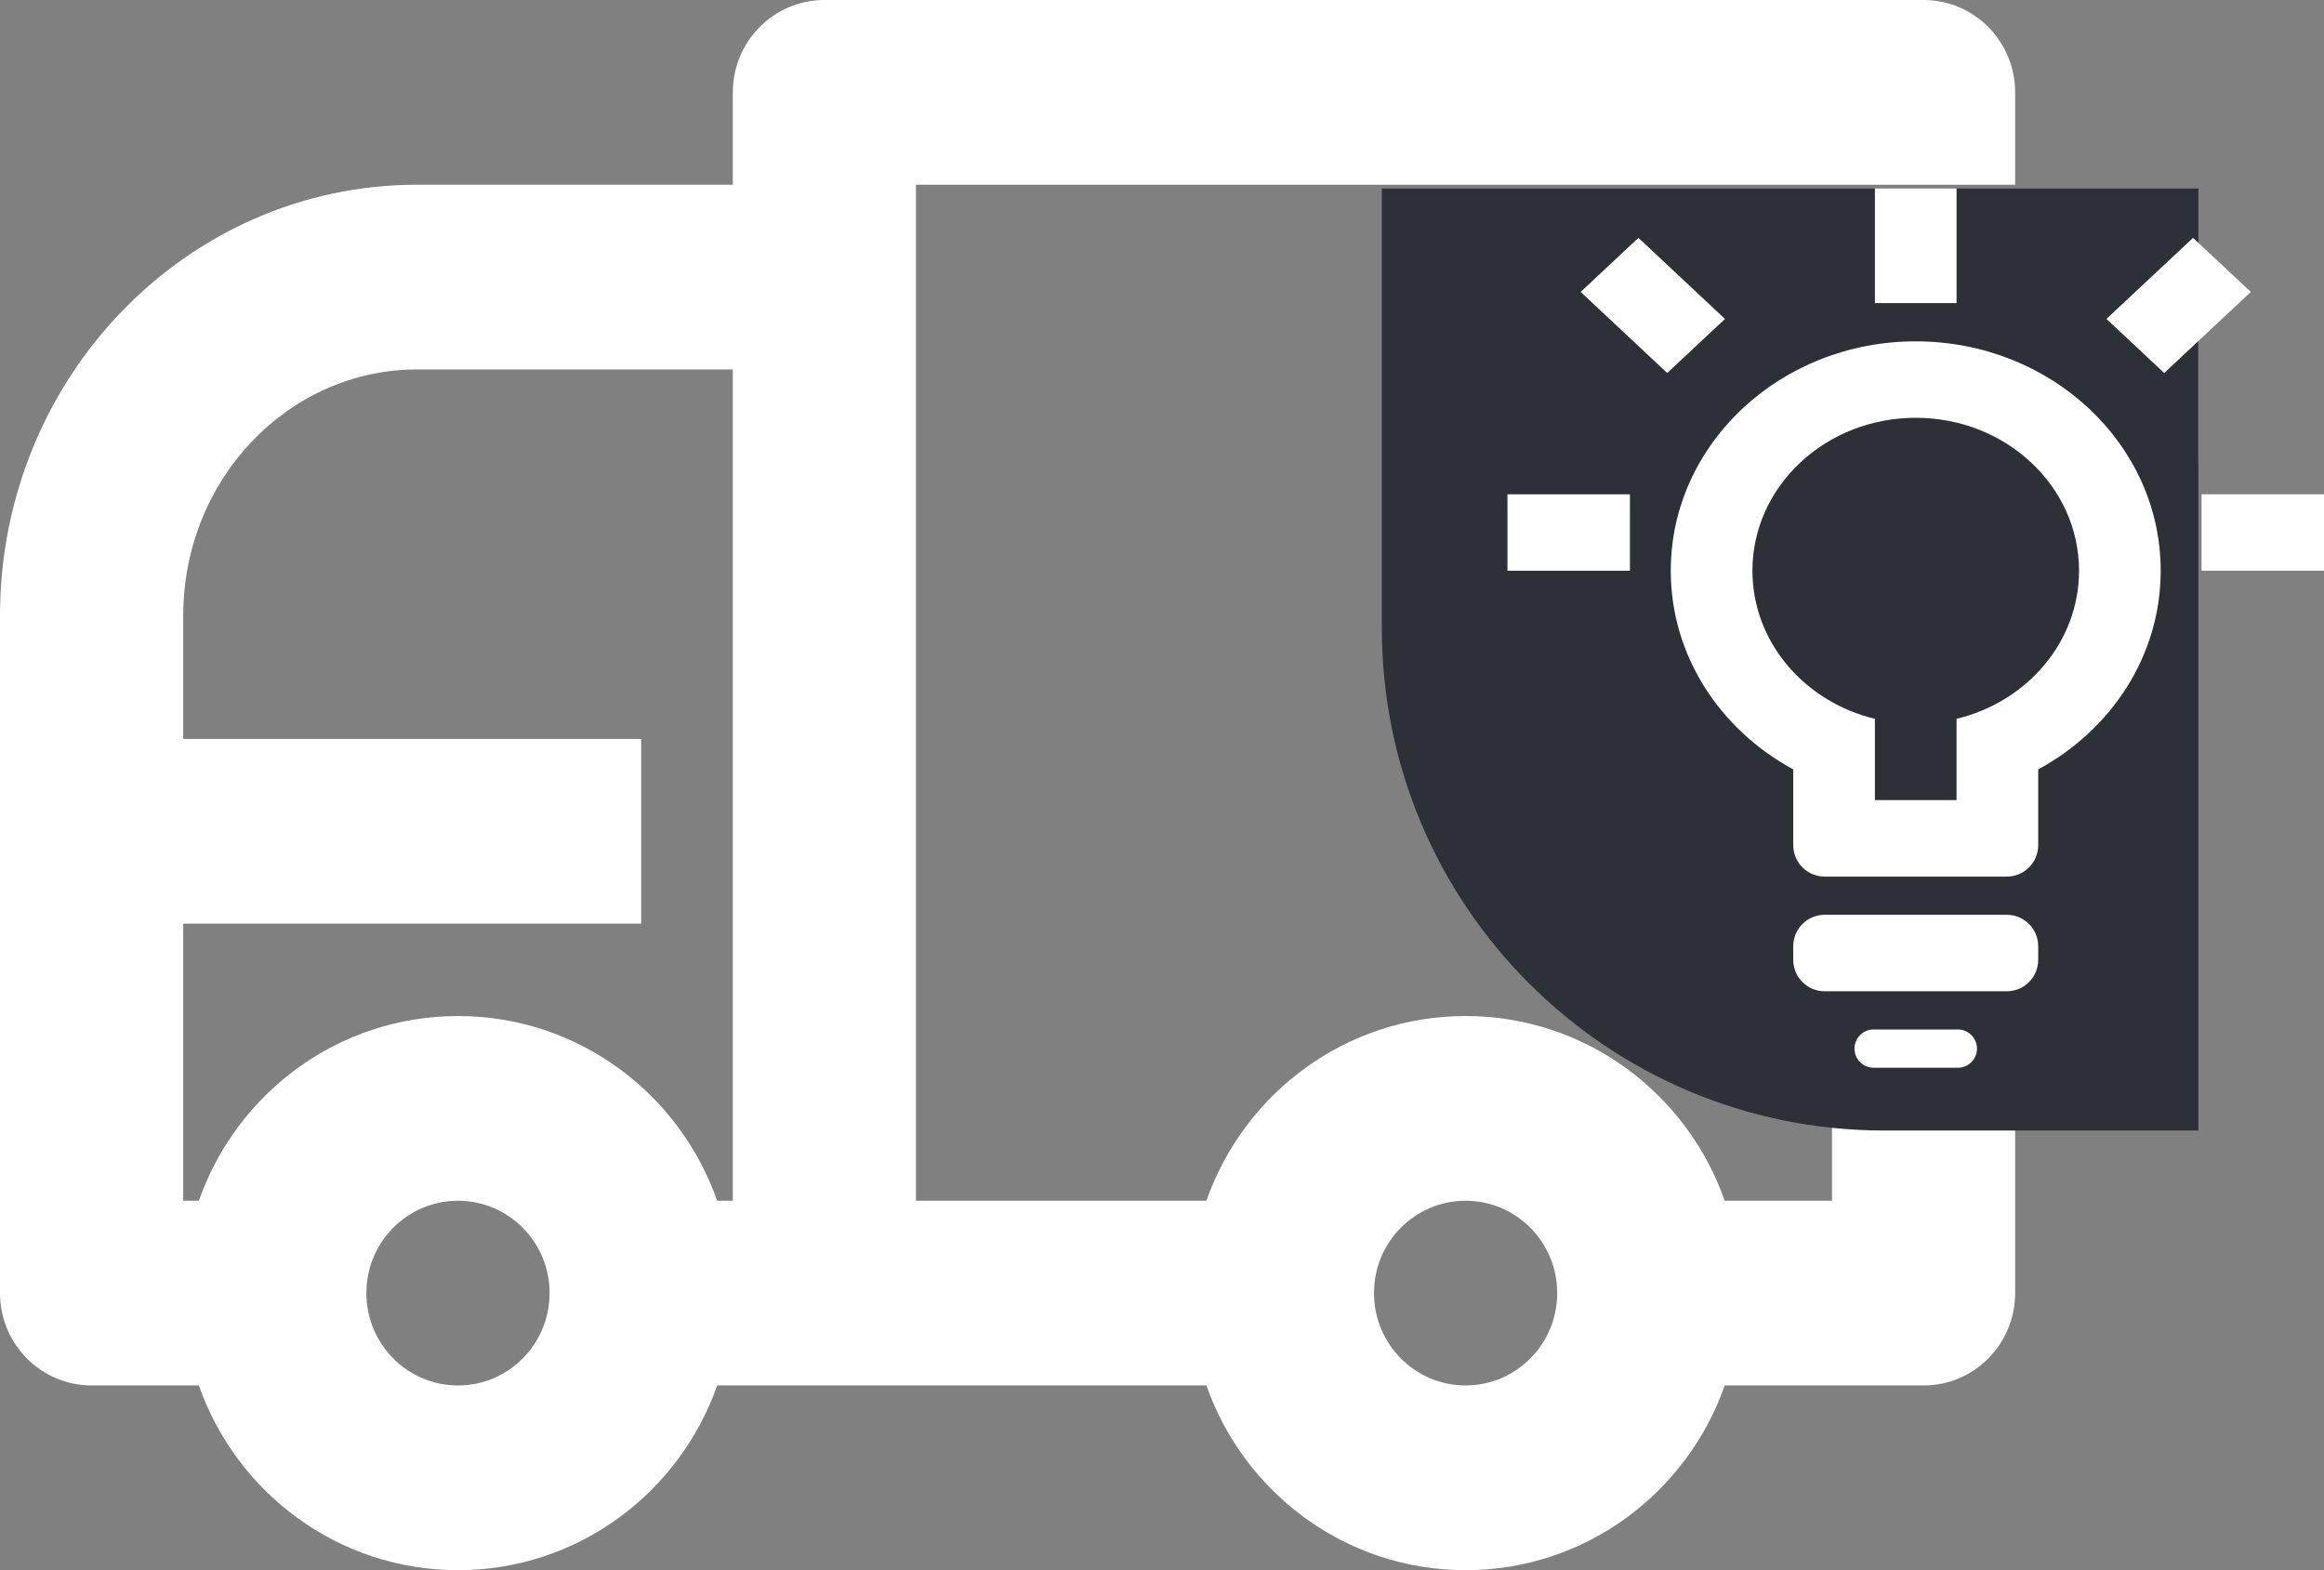 <svg width="37" height="25" viewBox="0 0 37 25" fill="none" xmlns="http://www.w3.org/2000/svg">
<rect x="0" y="0" width="37" height="25" fill="#808080" stroke="none"/>
<path fill-rule="evenodd" clip-rule="evenodd" d="M19.207 22.059C19.808 23.772 21.428 25 23.333 25C25.238 25 26.859 23.772 27.459 22.059H30.625C31.43 22.059 32.083 21.4 32.083 20.588V16.177H33.542V13.235H26.25V16.177H29.167V19.118H27.459C26.859 17.404 25.238 16.177 23.333 16.177C21.428 16.177 19.808 17.404 19.207 19.118H14.583V2.941H32.083V1.471C32.083 0.658 31.43 0 30.625 0H13.125C12.32 0 11.667 0.658 11.667 1.471V2.941H6.644C2.964 2.941 0 6.024 0 9.804V20.588C0 21.4 0.653 22.059 1.458 22.059H3.166C3.766 23.772 5.387 25 7.292 25C9.197 25 10.817 23.772 11.418 22.059H19.207ZM11.667 19.118V5.882H6.644C4.595 5.882 2.917 7.628 2.917 9.804V11.765H10.208V14.706H2.917V19.118H3.166C3.766 17.404 5.387 16.177 7.292 16.177C9.197 16.177 10.817 17.404 11.418 19.118H11.667ZM8.75 20.588C8.75 21.4 8.097 22.059 7.292 22.059C6.486 22.059 5.833 21.4 5.833 20.588C5.833 19.776 6.486 19.118 7.292 19.118C8.097 19.118 8.75 19.776 8.75 20.588ZM23.333 22.059C24.139 22.059 24.792 21.4 24.792 20.588C24.792 19.776 24.139 19.118 23.333 19.118C22.528 19.118 21.875 19.776 21.875 20.588C21.875 21.4 22.528 22.059 23.333 22.059Z" fill="white"/>
<path d="M23.333 4.412V7.353H35V4.412H23.333Z" fill="white"/>
<path d="M24.792 11.765V8.824H32.083V11.765H24.792Z" fill="white"/>
<path d="M22 3H35V18H30C25.582 18 22 14.418 22 10V3Z" fill="#2E3038"/>
<path d="M31.15 3V4.826H29.85V3H31.15Z" fill="white"/>
<path d="M25.165 4.648L26.544 5.939L27.463 5.078L26.085 3.787L25.165 4.648Z" fill="white"/>
<path fill-rule="evenodd" clip-rule="evenodd" d="M26.6 9.087C26.6 10.44 27.385 11.619 28.55 12.25V13.457C28.55 13.733 28.774 13.957 29.05 13.957H31.95C32.226 13.957 32.45 13.733 32.45 13.457V12.25C33.615 11.619 34.4 10.44 34.4 9.087C34.4 7.07 32.654 5.435 30.5 5.435C28.346 5.435 26.6 7.07 26.6 9.087ZM31.15 12.739V11.445C32.271 11.175 33.1 10.222 33.1 9.087C33.1 7.742 31.936 6.652 30.5 6.652C29.064 6.652 27.9 7.742 27.9 9.087C27.9 10.222 28.729 11.175 29.85 11.445V12.739H31.15Z" fill="white"/>
<path d="M29.05 14.565C28.774 14.565 28.55 14.789 28.55 15.065V15.283C28.55 15.559 28.774 15.783 29.05 15.783H31.95C32.226 15.783 32.45 15.559 32.45 15.283V15.065C32.45 14.789 32.226 14.565 31.95 14.565H29.05Z" fill="white"/>
<path d="M29.829 17C29.661 17 29.525 16.864 29.525 16.696C29.525 16.528 29.661 16.391 29.829 16.391H31.171C31.339 16.391 31.475 16.528 31.475 16.696C31.475 16.864 31.339 17 31.171 17H29.829Z" fill="white"/>
<path d="M35.05 9.087H37V7.87H35.05V9.087Z" fill="white"/>
<path d="M34.456 5.939L35.835 4.648L34.915 3.787L33.536 5.078L34.456 5.939Z" fill="white"/>
<path d="M24 9.087H25.95V7.87H24V9.087Z" fill="white"/>
</svg>
